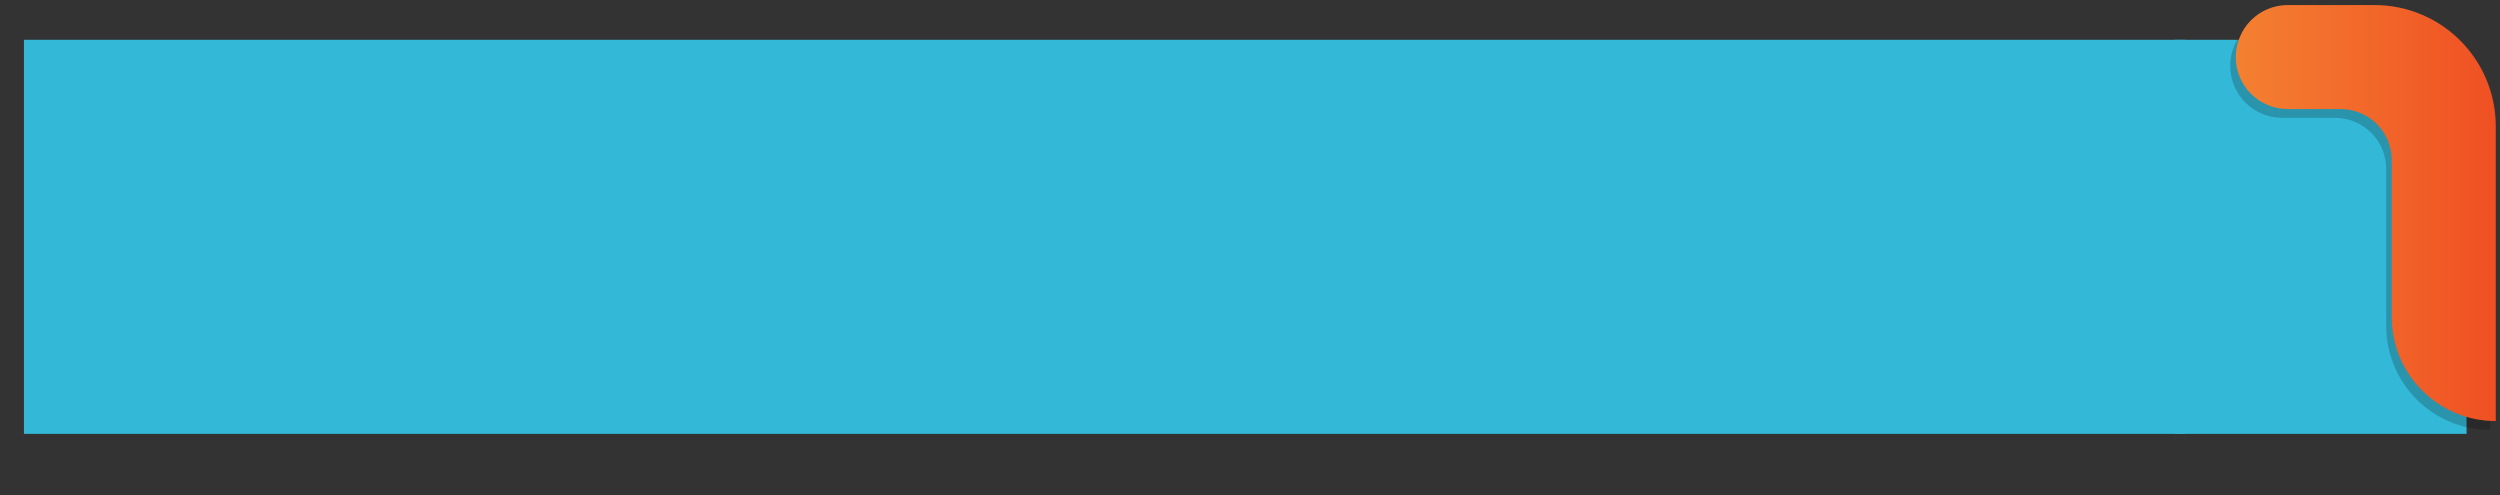 <?xml version="1.0" encoding="utf-8"?>
<!-- Generator: Adobe Illustrator 16.0.0, SVG Export Plug-In . SVG Version: 6.00 Build 0)  -->
<!DOCTYPE svg PUBLIC "-//W3C//DTD SVG 1.1//EN" "http://www.w3.org/Graphics/SVG/1.1/DTD/svg11.dtd">
<svg version="1.1" id="Layer_1" xmlns="http://www.w3.org/2000/svg" xmlns:xlink="http://www.w3.org/1999/xlink" x="0px" y="0px"
	 width="5452.191px" height="1080px" viewBox="982.809 0 5452.191 1080" enable-background="new 982.809 0 5452.191 1080"
	 xml:space="preserve">
<rect x="982.809" y="0" width="5452.191" height="1080" fill="#333333" stroke="none"/>
<rect x="1220.747" y="2960.176" fill="#33B9D7" width="6082.341" height="1672.239"/>
<g>
	<g>
		<g>
			<g>
				<path opacity="0.4" fill="#FFFFFF" enable-background="new    " d="M3895.787-1310.696v552.493
					c-107.677,0-194.991-87.345-194.991-195.034v-294.076c0-52.954-42.877-95.863-95.831-95.863h-99.104
					c-53.875,0-97.495-43.646-97.495-97.533c0-53.813,43.62-97.477,97.495-97.477h162.462
					C3794.005-1538.186,3895.787-1436.335,3895.787-1310.696"/>
				<g opacity="0.4" enable-background="new    ">
					<g>
						<path id="SVGID_1_" opacity="0.4" fill="#FFFFFF" enable-background="new    " d="M3895.787-1538.186L3895.787-1538.186
							c0,107.646,87.277,194.96,194.96,194.96c53.863,0,97.473-43.651,97.473-97.539c0-53.869-43.608-97.421-97.473-97.421H3895.787
							L3895.787-1538.186z"/>
					</g>
					<g>
						<defs>
							<path id="SVGID_2_" d="M3895.787-1538.186L3895.787-1538.186c0,107.646,87.277,194.96,194.96,194.96
								c53.863,0,97.473-43.651,97.473-97.539c0-53.869-43.608-97.421-97.473-97.421H3895.787L3895.787-1538.186z"/>
						</defs>
						<clipPath id="SVGID_3_">
							<use xlink:href="#SVGID_2_"  overflow="visible"/>
						</clipPath>
						<polygon clip-path="url(#SVGID_3_)" fill="#FFFFFF" points="3798.632,-1448.608 4030.099,-1197.496 4285.423,-1432.742 
							4053.889,-1683.9 						"/>
					</g>
				</g>
			</g>
			
				<linearGradient id="SVGID_5_" gradientUnits="userSpaceOnUse" x1="3629.742" y1="2003.057" x2="4117.164" y2="2003.057" gradientTransform="matrix(1 0 0 -1 -210.96 838.34)">
				<stop  offset="0" style="stop-color:#F48031"/>
				<stop  offset="1" style="stop-color:#EF5023"/>
			</linearGradient>
			<path fill="url(#SVGID_5_)" d="M3906.204-1327.218v552.494c-107.678,0-194.991-87.352-194.991-195.035v-294.076
				c0-52.96-42.878-95.863-95.832-95.863h-99.11c-53.875,0-97.488-43.645-97.488-97.539c0-53.808,43.613-97.471,97.488-97.471
				h162.463C3804.422-1554.707,3906.204-1452.863,3906.204-1327.218"/>
			<g>
				<g>
					<defs>
						<path id="SVGID_6_" d="M3906.253-1554.658L3906.253-1554.658c0,107.646,87.277,194.96,194.967,194.96
							c53.855,0,97.465-43.645,97.465-97.539c0-53.863-43.607-97.421-97.465-97.421H3906.253L3906.253-1554.658z"/>
					</defs>
					<clipPath id="SVGID_7_">
						<use xlink:href="#SVGID_6_"  overflow="visible"/>
					</clipPath>
					
						<linearGradient id="SVGID_8_" gradientUnits="userSpaceOnUse" x1="4019.888" y1="2295.506" x2="4507.026" y2="2295.506" gradientTransform="matrix(1 0 0 -1 -210.96 838.34)">
						<stop  offset="0" style="stop-color:#F48031"/>
						<stop  offset="1" style="stop-color:#EF5023"/>
					</linearGradient>
					
						<polygon clip-path="url(#SVGID_7_)" fill="#FFFFFF" stroke="url(#SVGID_8_)" stroke-width="0.25" stroke-miterlimit="10" points="
						3809.104,-1465.086 4040.563,-1213.961 4295.89,-1449.214 4064.36,-1700.372 					"/>
				</g>
				<g>
					
						<linearGradient id="SVGID_9_" gradientUnits="userSpaceOnUse" x1="4117.088" y1="2295.518" x2="4409.77" y2="2295.518" gradientTransform="matrix(1 0 0 -1 -210.96 838.34)">
						<stop  offset="0" style="stop-color:#F48031"/>
						<stop  offset="1" style="stop-color:#EF5023"/>
					</linearGradient>
					<path id="SVGID_4_" fill="none" stroke="url(#SVGID_9_)" stroke-width="0.25" stroke-miterlimit="10" d="M3906.253-1554.658
						L3906.253-1554.658c0,107.646,87.277,194.96,194.967,194.96c53.855,0,97.465-43.645,97.465-97.539
						c0-53.863-43.607-97.421-97.465-97.421H3906.253L3906.253-1554.658z"/>
				</g>
			</g>
		</g>
	</g>
	<g id="text_3_">
		<path fill="#FFFFFF" d="M4502.974-1072.048c0-7.268-2.857-13.763-8.246-18.854c-5.158-4.862-11.838-7.484-19.138-7.484h-200.843
			c-7.447,0-14.084,2.623-19.188,7.633c-5.098,4.985-7.818,11.523-7.818,18.705c0,7.379,2.766,13.787,7.967,18.754
			c5.012,4.855,11.592,7.286,19.039,7.286h72.143v207.863c0,7.503,3.012,14.319,8.404,19.435c5.346,5.079,12.217,7.615,19.85,7.615
			c7.535,0,14.463-2.536,19.844-7.485c5.776-5.159,8.746-11.975,8.746-19.564v-207.863h71.856c7.206,0,13.837-2.431,19.039-7.138
			C4500.115-1058.069,4502.974-1064.563,4502.974-1072.048"/>
		<path fill="#FFFFFF" d="M4686.075-905.578c5.245-5.097,8.01-11.827,8.01-19.305c0-18.754-4.096-36.408-12.363-52.255
			c-8.389-16.23-20.803-29.394-36.836-39.042c-16.025-9.742-35.121-14.536-56.824-14.536c-23.098,0-43.053,5.246-59.078,15.587
			c-16.088,10.447-28.15,24.278-35.987,41.177c-7.577,16.447-11.449,34.552-11.449,53.968c0,34.707,10.46,62.164,30.821,81.686
			c20.203,19.336,48.396,29.115,83.809,29.115c17.084,0,30.964-1.373,42.123-4.447c10.93-3.031,22.051-7.466,33.223-13.503
			c13.026-7.058,15.691-16.255,15.691-22.837c0-7.25-2.771-13.614-8.214-18.253c-5.097-4.436-11.308-6.711-17.89-6.711
			c-4.205,0-8.06,0.903-11.59,2.517c-7.35,3.501-15.138,6.254-22.855,8.017c-7.646,1.874-16.855,2.777-27.297,2.777
			c-18.705,0-33.266-4.194-43.145-12.495c-7.342-6.087-12.254-13.825-15.129-23.629h124.457
			C4673.901-897.748,4680.817-900.37,4686.075-905.578 M4540.433-945.982c1.287-5.913,3.631-11.028,6.631-15.309
			c4.873-6.903,10.793-11.845,18.092-15.049c15.03-6.688,30.729-6.688,45.896,0c7.262,3.204,13.225,8.189,18.277,15.136
			c3.1,4.305,5.356,9.396,6.772,15.222H4540.433L4540.433-945.982z"/>
		<path fill="#FFFFFF" d="M4750.584-1112.47c-7.731,0-14.549,2.709-19.894,7.955c-5.506,5.245-8.308,12.13-8.308,19.528v246.844
			c0,7.503,2.957,14.319,8.394,19.435c5.346,5.079,12.174,7.615,19.808,7.615c7.533,0,14.405-2.536,19.886-7.485
			c5.74-5.159,8.74-11.975,8.74-19.564v-246.844c0-7.72-2.912-14.561-8.437-19.85
			C4765.517-1109.848,4758.451-1112.47,4750.584-1112.47"/>
		<path fill="#FFFFFF" d="M5014.747-905.578c5.245-5.097,8.021-11.827,8.021-19.305c0-18.754-4.162-36.408-12.363-52.255
			c-8.346-16.23-20.766-29.394-36.891-39.042c-15.983-9.742-35.065-14.536-56.776-14.536c-23.104,0-43.002,5.246-59.078,15.587
			c-16.125,10.447-28.155,24.278-35.938,41.177c-7.582,16.447-11.449,34.552-11.449,53.968c0,34.707,10.404,62.164,30.681,81.686
			c20.345,19.336,48.487,29.115,83.894,29.115c17.135,0,30.965-1.373,42.137-4.447c10.874-3.031,22.046-7.466,33.167-13.503
			c13.015-7.058,15.834-16.255,15.834-22.837c0-7.25-2.912-13.614-8.354-18.253c-5.104-4.436-11.252-6.711-17.933-6.711
			c-4.106,0-8.019,0.903-11.506,2.517c-7.392,3.501-15.123,6.254-22.854,8.017c-7.59,1.874-16.844,2.777-27.34,2.777
			c-18.705,0-33.209-4.194-43.131-12.495c-7.256-6.087-12.278-13.825-15.137-23.629h124.452
			C5002.524-897.748,5009.446-900.37,5014.747-905.578 M4869.062-945.982c1.386-5.913,3.586-11.028,6.729-15.309
			c4.813-6.903,10.781-11.845,18.037-15.049c15.029-6.688,30.771-6.688,45.854,0c7.306,3.204,13.312,8.189,18.334,15.136
			c3.136,4.305,5.345,9.396,6.771,15.222H4869.062L4869.062-945.982z"/>
		<path fill="#FFFFFF" d="M5345.763-1018.228c-11.696-8.301-26.35-12.489-43.422-12.489c-30.543,0-55.024,10.342-73.111,30.915
			c-4.954-6.601-10.961-12.513-18.314-17.715c-12.408-8.728-27.438-13.2-44.566-13.2c-18.705,0-34.416,3.848-46.57,11.394
			c-4.731,2.795-9.074,6.105-13.268,9.525c-1.342-4.088-3.829-7.868-7.313-11.159c-5.388-5.202-12.303-7.911-19.893-7.911
			c-7.77,0-14.702,2.814-19.954,8.017c-5.438,5.332-8.295,12.062-8.295,19.571v163.049c0,7.589,2.856,14.319,8.449,19.521
			c5.345,4.992,12.117,7.615,19.8,7.615c7.497,0,14.406-2.536,19.807-7.485c5.771-5.245,8.729-11.975,8.729-19.651v-111.036
			c5.913-8.752,12.643-15.891,19.984-21.291c7.312-5.523,16.516-8.146,28.063-8.146c11.74,0,19.897,2.623,23.949,7.8
			c4.685,5.833,7.076,16.193,7.076,30.019v102.654c0,7.589,2.944,14.319,8.485,19.521c5.295,4.949,12.181,7.615,19.758,7.615
			c7.582,0,14.418-2.536,19.898-7.485c5.732-5.245,8.732-11.975,8.732-19.651v-111.036c5.914-8.752,12.645-15.891,19.998-21.291
			c7.244-5.523,16.416-8.146,28.045-8.146c11.797,0,19.817,2.623,24.013,7.8c4.534,5.833,7.063,16.193,7.063,30.018v102.654
			c0,7.589,2.813,14.319,8.395,19.521c5.244,4.992,12.16,7.615,19.85,7.615c7.49,0,14.375-2.536,19.799-7.485
			c5.679-5.245,8.783-11.975,8.783-19.651v-109.471c0-13.503-2.758-26.684-8.104-39.024
			C5366.039-999.474,5357.299-1010.076,5345.763-1018.228"/>
		<path fill="#FFFFFF" d="M5613.217-905.578c5.245-5.097,8.065-11.827,8.065-19.305c0-18.754-4.15-36.408-12.42-52.255
			c-8.345-16.23-20.752-29.394-36.879-39.042c-15.939-9.742-35.064-14.536-56.781-14.536c-23.099,0-42.983,5.246-59.078,15.587
			c-16.076,10.447-28.106,24.278-35.92,41.177c-7.596,16.447-11.461,34.552-11.461,53.968c0,34.707,10.403,62.164,30.791,81.686
			c20.221,19.336,48.365,29.115,83.783,29.115c17.127,0,31.014-1.373,42.135-4.447c10.881-3.031,22.082-7.466,33.254-13.503
			c12.981-7.058,15.748-16.255,15.748-22.837c0-7.25-2.914-13.614-8.357-18.253c-5.096-4.436-11.213-6.711-17.832-6.711
			c-4.206,0-8.078,0.903-11.604,2.517c-7.394,3.501-15.138,6.254-22.855,8.017c-7.59,1.874-16.838,2.777-27.297,2.777
			c-18.748,0-33.21-4.194-43.188-12.495c-7.242-6.087-12.254-13.825-15.074-23.629h124.402
			C5601.001-897.748,5607.916-900.37,5613.217-905.578 M5467.53-945.982c1.386-5.913,3.631-11.028,6.742-15.309
			c4.854-6.903,10.77-11.845,18.023-15.049c15.029-6.688,30.785-6.688,45.854,0c7.349,3.204,13.312,8.189,18.334,15.136
			c3.147,4.305,5.345,9.396,6.815,15.222H5467.53L5467.53-945.982z"/>
		<path fill="#FFFFFF" d="M5832.282-1112.47c-7.732,0-14.406,2.518-19.955,7.546c-5.721,5.202-8.729,12.105-8.729,19.936v72.011
			c-17.561-11.827-37.316-17.87-58.873-17.87c-18.32,0-35.845,4.559-52.155,13.268c-16.472,8.79-29.976,21.822-40.132,38.616
			c-10.218,16.855-15.408,36.705-15.408,58.979c0,22.324,5.189,42.191,15.408,59.022c10.157,16.793,23.66,29.87,40.132,38.709
			c16.312,8.728,33.835,13.07,52.155,13.07c22.379,0,42.699-6.34,60.785-19.008c1.473,3.55,3.772,6.859,6.815,9.612
			c5.549,5.054,12.224,7.485,19.955,7.485c7.546,0,14.418-2.536,19.707-7.615c5.479-5.202,8.449-11.932,8.449-19.435v-246.844
			c0-7.398-2.871-14.283-8.313-19.614C5846.786-1109.761,5839.871-1112.47,5832.282-1112.47 M5780.46-868.44
			c-9.501,4.534-19.664,6.816-30.531,6.816c-17.275,0-30.687-4.819-40.897-14.882c-10.17-10.107-15.167-24.296-15.167-43.479
			c0-19.181,4.997-33.302,15.167-43.366c10.212-10.021,23.622-14.882,40.897-14.882c10.781,0,21.03,2.153,30.531,6.773
			c8.536,4.002,16.323,9.353,23.141,15.786v71.43C5796.783-877.793,5788.996-872.461,5780.46-868.44"/>
		<path fill="#FFFFFF" d="M5955.292-1098.342c-5.869-5.592-13.262-8.45-21.414-8.45h-2.438c-8.164,0-15.605,2.858-21.433,8.45
			c-6.006,5.678-9.211,12.946-9.211,21.006v1.466c0,8.165,3.205,15.414,9.211,21.092c5.826,5.48,13.269,8.406,21.433,8.406h2.438
			c8.152,0,15.545-2.926,21.414-8.406c6.025-5.678,9.174-12.927,9.174-21.092v-1.466
			C5964.466-1085.396,5961.317-1092.664,5955.292-1098.342"/>
		<path fill="#FFFFFF" d="M5932.245-1028.867c-7.775,0-14.598,2.814-19.941,8.018c-5.485,5.332-8.301,12.062-8.301,19.571v163.049
			c0,7.589,2.857,14.319,8.406,19.521c5.331,4.992,12.16,7.615,19.836,7.615c7.49,0,14.375-2.536,19.855-7.485
			c5.678-5.245,8.733-11.975,8.733-19.651v-163.049c0-7.831-2.908-14.647-8.456-19.849
			C5947.146-1026.245,5940.069-1028.867,5932.245-1028.867"/>
		<path fill="#FFFFFF" d="M6112.905-978.338c8.404,0,15.319,0.835,20.664,2.493c5.771,1.701,12.922,4.621,21.235,8.623
			c4.286,2.152,8.783,3.396,13.358,3.396c6.73,0,12.879-2.814,17.89-7.936c4.918-5.01,7.497-10.917,7.497-17.352
			c0-6.296-2.195-15.371-12.979-21.865c-9.463-5.679-19.805-10.429-30.877-14.066c-11.308-3.823-24.772-5.672-39.996-5.672
			c-20.889,0-40.402,4.429-58.104,13.138c-18.043,8.987-32.599,21.971-43.33,38.616c-10.837,16.75-16.36,36.593-16.36,58.979
			c0,22.429,5.523,42.315,16.36,59.133c10.731,16.682,25.287,29.628,43.33,38.511c17.702,8.709,37.217,13.268,58.104,13.268
			c15.224,0,28.688-1.936,39.996-5.703c11.072-3.612,21.414-8.294,30.935-14.06c10.726-6.495,12.921-15.482,12.921-21.89
			c0-6.408-2.579-12.427-7.54-17.542c-4.967-5.078-11.115-7.763-17.847-7.763c-4.576,0-9.072,1.095-13.358,3.371
			c-8.252,4.064-15.465,6.928-21.235,8.666c-5.345,1.571-12.26,2.369-20.664,2.369c-20.611,0-36.168-5.246-47.476-15.934
			c-11.271-10.75-16.657-24.538-16.657-42.426c0-17.845,5.389-31.583,16.657-42.271
			C6076.737-973.136,6092.294-978.338,6112.905-978.338"/>
		<path fill="#FFFFFF" d="M6270.616-1098.342c-5.871-5.592-13.219-8.45-21.427-8.45h-2.388c-8.203,0-15.612,2.858-21.42,8.45
			c-6.063,5.678-9.168,12.946-9.168,21.006v1.466c0,8.165,3.104,15.414,9.168,21.092c5.808,5.48,13.217,8.406,21.42,8.406h2.388
			c8.208,0,15.556-2.926,21.427-8.406c6.063-5.678,9.24-12.927,9.24-21.092v-1.466
			C6279.856-1085.396,6276.679-1092.664,6270.616-1098.342"/>
		<path fill="#FFFFFF" d="M6247.563-1028.867c-7.678,0-14.555,2.814-19.942,8.018c-5.399,5.332-8.201,12.062-8.201,19.571v163.049
			c0,7.589,2.802,14.319,8.381,19.521c5.345,4.992,12.187,7.615,19.763,7.615c7.578,0,14.463-2.536,19.899-7.485
			c5.679-5.245,8.733-11.975,8.733-19.651v-163.049c0-7.831-2.864-14.647-8.451-19.849
			C6262.494-1026.245,6255.442-1028.867,6247.563-1028.867"/>
		<path fill="#FFFFFF" d="M6485.239-1019.385c-12.396-7.596-27.049-11.332-43.65-11.332c-17.709,0-33.457,3.612-46.725,10.683
			c-6.539,3.42-12.879,7.614-18.996,12.346c-1.226-5.054-3.849-9.482-7.861-13.268c-5.45-5.097-12.365-7.911-20.041-7.911
			c-7.59,0-14.555,2.814-19.855,8.06c-5.389,5.289-8.301,12.019-8.301,19.528v163.136c0,7.503,2.957,14.319,8.355,19.435
			c5.389,5.079,12.254,7.615,19.801,7.615c7.583,0,14.404-2.536,19.893-7.485c5.771-5.159,8.783-11.975,8.783-19.564v-110.374
			c7.967-8.988,16.459-16.317,25.23-21.804c9.173-5.672,19.236-8.338,30.834-8.338c24.006,0,34.311,10.769,34.311,36.21v104.306
			c0,7.503,2.914,14.319,8.406,19.435c5.346,4.992,12.161,7.615,19.794,7.615c7.503,0,14.412-2.536,19.843-7.485
			c5.734-5.159,8.74-11.975,8.74-19.564v-108.073c0-15.136-3.247-29.395-9.688-42.142
			C6507.384-1001.367,6497.796-1011.838,6485.239-1019.385"/>
		<path fill="#FFFFFF" d="M6740.198-987.22c-6.921-12.99-17.752-23.628-32.207-31.564c-14.227-7.936-31.688-11.932-51.865-11.932
			c-24.822,0-49.539,4.794-73.496,14.338c-10.881,4.411-16.887,12.903-16.887,23.913c0,6.73,2.715,12.835,7.683,17.499
			c4.774,4.454,10.788,6.946,17.375,6.946c2.196,0,4.583-0.34,7.583-1.052l0.619-0.278c9.303-2.882,17.895-5.122,25.385-6.495
			c7.207-1.293,15.748-2.066,25.244-2.066c16.082,0,27.674,2.864,34.502,8.562c5.189,4.472,8.201,11.609,9.204,21.501h-38.405
			c-32.362,0-57.654,6.234-75.018,18.575c-18.421,13.101-27.816,30.859-27.816,52.985c0,13.503,3.582,25.565,10.646,35.888
			c6.91,10.317,16.403,18.235,28.146,23.585c11.362,5.122,23.758,7.633,37.025,7.633c25.813,0,48.486-6.383,67.479-19.243
			c1.44,3.594,3.631,6.878,6.674,9.717c5.301,5.079,12.18,7.615,19.763,7.615c7.577,0,14.499-2.536,19.897-7.485
			c5.723-5.245,8.729-11.975,8.729-19.564v-107.665C6750.454-960.641,6747.071-974.515,6740.198-987.22 M6671.446-866.789
			c-9.654,4.688-19.676,7.076-29.875,7.076c-15.892,0-23.152-3.204-26.355-5.932c-4.33-3.699-6.285-8.239-6.285-14.388
			c0-4.367,1.15-9.309,9.588-13.521c8.729-4.28,22.564-6.365,41.232-6.365h33.834v17.734
			C6687.517-876.29,6680.026-871.088,6671.446-866.789"/>
		<path fill="#FFFFFF" d="M4274.747-1502.329h72.143v207.863c0,7.589,3.012,14.319,8.404,19.502
			c5.346,5.01,12.217,7.633,19.85,7.633c7.59,0,14.463-2.518,19.844-7.571c5.776-5.134,8.789-11.932,8.789-19.564v-207.863h71.813
			c7.206,0,13.837-2.425,19.039-7.138c5.485-4.923,8.345-11.418,8.345-18.853c0-7.312-2.857-13.806-8.246-18.903
			c-5.158-4.949-11.838-7.484-19.138-7.484h-200.843c-7.447,0-14.084,2.623-19.188,7.614c-5.098,5.115-7.818,11.567-7.818,18.773
			c0,7.33,2.766,13.738,7.967,18.705C4260.72-1504.865,4267.3-1502.329,4274.747-1502.329"/>
		<path fill="#FFFFFF" d="M4644.886-1472.502c-16.082-9.631-35.164-14.555-56.824-14.555c-23.055,0-42.996,5.245-59.078,15.692
			c-16.133,10.367-28.15,24.297-35.987,41.09c-7.533,16.515-11.449,34.639-11.449,54.08c0,34.639,10.41,62.078,30.821,81.642
			c20.246,19.354,48.445,29.159,83.809,29.159c17.084,0,30.908-1.485,42.18-4.454c10.873-3.05,21.994-7.565,33.209-13.503
			c12.922-7.095,15.705-16.317,15.705-22.899c0-7.243-2.826-13.546-8.271-18.278c-5.097-4.342-11.251-6.643-17.89-6.643
			c-4.205,0-8.115,0.816-11.641,2.431c-7.299,3.55-15.031,6.26-22.807,8.066c-7.646,1.93-16.854,2.814-27.297,2.814
			c-18.705,0-33.209-4.194-43.144-12.495c-7.299-6.105-12.297-13.825-15.13-23.629h124.458c8.351,0,15.267-2.623,20.565-7.824
			c5.246-5.208,8.022-11.808,8.022-19.311c0-18.792-4.206-36.402-12.42-52.379
			C4673.376-1449.708,4660.97-1462.803,4644.886-1472.502 M4636.158-1402.297h-95.728c1.33-5.827,3.631-10.924,6.631-15.223
			c4.924-6.928,10.838-11.827,18.043-15.099c15.125-6.73,30.836-6.73,45.946,0c7.263,3.272,13.226,8.171,18.278,15.186
			C4632.429-1413.134,4634.729-1408.081,4636.158-1402.297"/>
		<path fill="#FFFFFF" d="M4833.653-1433.497c7.881,0,14.562-2.388,19.998-6.99c5.58-4.985,8.635-11.591,8.635-19.416
			c0-7.503-2.809-14.171-8.064-19.373c-5.246-5.115-12.02-7.719-19.707-7.719h-2.055c-19.607,0-37.83,7.243-54.346,21.649
			c-1.336-4.447-3.915-8.536-7.484-11.932c-5.449-5.202-12.457-7.911-20.047-7.911c-7.688,0-14.549,2.814-19.947,8.066
			c-5.383,5.289-8.252,12.018-8.252,19.608v163.049c0,7.589,2.914,14.319,8.449,19.502c5.345,5.01,12.211,7.633,19.75,7.633
			c7.59,0,14.405-2.623,19.844-7.46c5.783-5.202,8.838-12.043,8.838-19.676v-112.372c6.014-7.868,13.313-14.208,21.849-18.897
			c9.16-5.097,19.416-7.763,30.543-7.763h1.997V-1433.497z"/>
		<path fill="#FFFFFF" d="M5061.894-1294.465v-107.597c0-14.795-3.445-28.769-10.263-41.48
			c-6.909-12.94-17.802-23.628-32.208-31.583c-14.221-7.936-31.682-11.932-51.871-11.932c-24.859,0-49.521,4.924-73.434,14.363
			c-10.888,4.404-16.855,12.792-16.855,23.907c0,6.816,2.579,12.841,7.602,17.505c4.764,4.559,10.824,7.033,17.362,7.033
			c2.146,0,4.677-0.433,7.534-1.101l0.768-0.235c9.209-2.882,17.801-5.115,25.242-6.495c7.256-1.417,15.806-2.146,25.379-2.146
			c15.946,0,27.588,2.944,34.416,8.641c5.152,4.342,8.203,11.548,9.26,21.414h-38.511c-32.3,0-57.5,6.303-74.955,18.668
			c-18.435,13.008-27.829,30.878-27.829,53.003c0,13.392,3.525,25.435,10.646,35.888c6.858,10.212,16.459,18.186,28.144,23.523
			c11.313,5.115,23.771,7.695,37.039,7.695c25.806,0,48.47-6.495,67.563-19.287c1.385,3.631,3.619,6.816,6.631,9.717
			c5.301,5.01,12.117,7.633,19.806,7.633c7.491,0,14.362-2.518,19.794-7.46C5058.88-1280.035,5061.894-1286.833,5061.894-1294.465
			 M4982.867-1323.104c-9.601,4.775-19.565,7.182-29.876,7.182c-15.891,0-23.134-3.272-26.326-6.043
			c-4.348-3.594-6.26-8.146-6.26-14.301c0-4.385,1.053-9.414,9.539-13.503c8.74-4.299,22.62-6.538,41.227-6.538h33.934v17.895
			C4998.956-1332.5,4991.458-1327.298,4982.867-1323.104"/>
		<path fill="#FFFFFF" d="M5955.292-1098.342c-5.869-5.592-13.262-8.45-21.414-8.45h-2.438c-8.164,0-15.605,2.858-21.433,8.45
			c-6.006,5.678-9.211,12.946-9.211,21.006v1.466c0,8.165,3.205,15.414,9.211,21.092c5.826,5.48,13.269,8.406,21.433,8.406h2.438
			c8.152,0,15.545-2.926,21.414-8.406c6.025-5.678,9.174-12.927,9.174-21.092v-1.466
			C5964.466-1085.396,5961.317-1092.664,5955.292-1098.342"/>
		<path fill="#FFFFFF" d="M6270.616-1098.342c-5.871-5.592-13.219-8.45-21.427-8.45h-2.388c-8.203,0-15.612,2.858-21.42,8.45
			c-6.063,5.678-9.168,12.946-9.168,21.006v1.466c0,8.165,3.104,15.414,9.168,21.092c5.808,5.48,13.217,8.406,21.42,8.406h2.388
			c8.208,0,15.556-2.926,21.427-8.406c6.063-5.678,9.24-12.927,9.24-21.092v-1.466
			C6279.856-1085.396,6276.679-1092.664,6270.616-1098.342"/>
	</g>
</g>
<g>
	<g>
		<defs>
			<rect id="SVGID_10_" x="-3481.392" y="-1756.576" width="6435" height="1080"/>
		</defs>
		<clipPath id="SVGID_11_">
			<use xlink:href="#SVGID_10_"  overflow="visible"/>
		</clipPath>
		<g clip-path="url(#SVGID_11_)">
			
				<linearGradient id="SVGID_12_" gradientUnits="userSpaceOnUse" x1="2076.44" y1="1887.459" x2="3129.837" y2="1887.459" gradientTransform="matrix(1 0.017 0.018 -1.052 -216.693 739.713)">
				<stop  offset="0" style="stop-color:#F48031"/>
				<stop  offset="1" style="stop-color:#EF5023"/>
			</linearGradient>
			<path opacity="0.3" fill="url(#SVGID_12_)" enable-background="new    " d="M2457.36-1790.013l-554.253-9.105l-20.18,1175.306
				l951.604,15.634c0,0,237.458-370.561,6.218-587.716c-231.24-217.156-110.404-519.965-32.289-553.516
				c78.117-33.549,12.607-34.627,12.607-34.627"/>
			<path fill="#33B9D7" d="M2772.914-676.576h-6254.306v-1080h6254.306c0,0-220.813,272,0,540
				C2993.724-948.576,2862.873-788.576,2772.914-676.576z"/>
		</g>
	</g>
</g>
<g>
	<g>
		<defs>
			<rect id="SVGID_13_" x="1035.017" y="11" width="5399.983" height="906.289"/>
		</defs>
		<clipPath id="SVGID_14_">
			<use xlink:href="#SVGID_13_"  overflow="visible"/>
		</clipPath>
	</g>
	<g>
		<defs>
			<rect id="SVGID_15_" x="1035.017" y="86.855" width="5399.983" height="906.289"/>
		</defs>
		<clipPath id="SVGID_16_">
			<use xlink:href="#SVGID_15_"  overflow="visible"/>
		</clipPath>
		<polyline clip-path="url(#SVGID_16_)" fill="#33B9D7" points="6155.249,75.855 5726.003,75.855 5726.003,946.257 
			6362.054,946.257 6362.054,346.133 		"/>
		<rect x="958.097" y="75.855" clip-path="url(#SVGID_16_)" fill="#33B9D7" width="4790.34" height="870.403"/>
	</g>
	<g>
		<defs>
			<rect id="SVGID_17_" x="1035.017" y="11" width="5399.983" height="986.243"/>
		</defs>
		<clipPath id="SVGID_18_">
			<use xlink:href="#SVGID_17_"  overflow="visible"/>
		</clipPath>
		<g clip-path="url(#SVGID_18_)">
			<g>
				<g>
					<path opacity="0.2" enable-background="new    " d="M6413.651,294.839v642.68c-125.252,0-226.82-101.605-226.82-226.875
						V368.567c0-61.598-49.876-111.508-111.474-111.508h-115.281c-62.668,0-113.409-50.77-113.409-113.454
						c0-62.6,50.743-113.389,113.409-113.389h188.98C6295.256,30.218,6413.651,148.692,6413.651,294.839"/>
				</g>
				
					<linearGradient id="SVGID_19_" gradientUnits="userSpaceOnUse" x1="6069.74" y1="373.69" x2="6636.73" y2="373.69" gradientTransform="matrix(1 0 0 -1 -210.96 838.34)">
					<stop  offset="0" style="stop-color:#F48031"/>
					<stop  offset="1" style="stop-color:#EF5023"/>
				</linearGradient>
				<path fill="url(#SVGID_19_)" d="M6425.77,275.621v642.68c-125.255,0-226.821-101.609-226.821-226.873V349.349
					c0-61.604-49.877-111.507-111.474-111.507h-115.291c-62.668,0-113.403-50.769-113.403-113.462
					c0-62.591,50.734-113.381,113.403-113.381h188.981C6307.372,10.998,6425.77,129.468,6425.77,275.621"/>
			</g>
		</g>
	</g>
</g>
<g id="text_1_">
	<path fill="#FFFFFF" d="M5643.201,2688.484c0-1.562-0.612-2.957-1.771-4.05c-1.107-1.047-2.543-1.608-4.109-1.608h-43.143
		c-1.601,0-3.025,0.563-4.121,1.641c-1.097,1.07-1.681,2.476-1.681,4.019c0,1.586,0.595,2.961,1.712,4.028
		c1.076,1.043,2.488,1.564,4.089,1.564h15.496v44.65c0,1.61,0.646,3.073,1.806,4.174c1.148,1.09,2.625,1.635,4.265,1.635
		c1.618,0,3.106-0.545,4.263-1.607c1.24-1.106,1.879-2.571,1.879-4.2v-44.65h15.437c1.547,0,2.972-0.521,4.089-1.532
		C5642.588,2691.486,5643.201,2690.092,5643.201,2688.484"/>
	<path fill="#FFFFFF" d="M5682.53,2724.242c1.127-1.094,1.722-2.541,1.722-4.146c0-4.029-0.879-7.82-2.655-11.225
		c-1.801-3.486-4.469-6.314-7.912-8.387c-3.441-2.093-7.543-3.123-12.205-3.123c-4.963,0-9.248,1.127-12.69,3.35
		c-3.456,2.244-6.046,5.213-7.729,8.844c-1.627,3.533-2.459,7.422-2.459,11.594c0,7.455,2.246,13.354,6.621,17.548
		c4.338,4.151,10.395,6.252,18,6.252c3.672,0,6.651-0.293,9.049-0.955c2.349-0.65,4.737-1.604,7.138-2.898
		c2.798-1.518,3.371-3.493,3.371-4.905c0-1.56-0.597-2.925-1.767-3.923c-1.094-0.952-2.429-1.44-3.842-1.44
		c-0.902,0-1.73,0.193-2.49,0.541c-1.578,0.752-3.25,1.344-4.91,1.723c-1.641,0.402-3.619,0.596-5.861,0.596
		c-4.018,0-7.146-0.899-9.268-2.684c-1.578-1.307-2.633-2.969-3.25-5.076h26.733
		C5679.918,2725.924,5681.401,2725.361,5682.53,2724.242 M5651.247,2715.564c0.275-1.271,0.779-2.369,1.425-3.289
		c1.048-1.482,2.317-2.545,3.888-3.232c3.229-1.436,6.601-1.436,9.857,0c1.561,0.688,2.841,1.758,3.925,3.252
		c0.667,0.924,1.151,2.018,1.456,3.27H5651.247L5651.247,2715.564z"/>
	<path fill="#FFFFFF" d="M5696.39,2679.801c-1.662,0-3.125,0.582-4.272,1.709c-1.183,1.127-1.784,2.607-1.784,4.195v53.023
		c0,1.61,0.635,3.073,1.802,4.174c1.147,1.09,2.616,1.635,4.255,1.635c1.619,0,3.096-0.545,4.271-1.607
		c1.232-1.106,1.877-2.571,1.877-4.2v-53.023c0-1.657-0.625-3.129-1.813-4.264
		C5699.597,2680.365,5698.079,2679.801,5696.39,2679.801"/>
	<path fill="#FFFFFF" d="M5753.132,2724.242c1.126-1.094,1.723-2.541,1.723-4.146c0-4.029-0.894-7.82-2.654-11.225
		c-1.792-3.486-4.461-6.314-7.924-8.387c-3.434-2.093-7.533-3.123-12.195-3.123c-4.963,0-9.237,1.127-12.69,3.35
		c-3.463,2.244-6.048,5.213-7.72,8.844c-1.629,3.533-2.459,7.422-2.459,11.594c0,7.455,2.234,13.354,6.59,17.548
		c4.369,4.151,10.416,6.252,18.021,6.252c3.683,0,6.651-0.293,9.051-0.955c2.336-0.65,4.735-1.604,7.125-2.898
		c2.795-1.518,3.401-3.493,3.401-4.905c0-1.56-0.625-2.925-1.795-3.923c-1.098-0.952-2.418-1.44-3.854-1.44
		c-0.882,0-1.723,0.193-2.473,0.541c-1.586,0.752-3.246,1.344-4.908,1.723c-1.631,0.402-3.617,0.596-5.873,0.596
		c-4.017,0-7.133-0.899-9.264-2.684c-1.561-1.307-2.639-2.969-3.252-5.076h26.732
		C5750.506,2725.924,5751.992,2725.361,5753.132,2724.242 M5721.838,2715.564c0.297-1.271,0.771-2.369,1.444-3.289
		c1.035-1.482,2.316-2.545,3.875-3.232c3.229-1.436,6.609-1.436,9.851,0c1.567,0.688,2.856,1.758,3.938,3.252
		c0.674,0.924,1.146,2.018,1.453,3.27H5721.838L5721.838,2715.564z"/>
	<path fill="#FFFFFF" d="M5824.233,2700.045c-2.512-1.783-5.66-2.684-9.328-2.684c-6.561,0-11.817,2.223-15.703,6.641
		c-1.063-1.416-2.354-2.688-3.936-3.805c-2.665-1.875-5.895-2.836-9.57-2.836c-4.02,0-7.395,0.826-10.006,2.449
		c-1.016,0.6-1.947,1.311-2.849,2.045c-0.288-0.877-0.823-1.689-1.571-2.396c-1.156-1.117-2.643-1.699-4.272-1.699
		c-1.669,0-3.157,0.604-4.285,1.723c-1.168,1.146-1.78,2.591-1.78,4.203v35.023c0,1.631,0.612,3.076,1.813,4.193
		c1.147,1.071,2.603,1.635,4.252,1.635c1.61,0,3.095-0.545,4.254-1.607c1.241-1.127,1.876-2.572,1.876-4.221v-23.852
		c1.271-1.879,2.716-3.412,4.292-4.572c1.569-1.188,3.547-1.75,6.028-1.75c2.521,0,4.273,0.563,5.145,1.676
		c1.007,1.252,1.521,3.477,1.521,6.447v22.051c0,1.631,0.633,3.076,1.822,4.193c1.137,1.063,2.615,1.635,4.244,1.635
		s3.098-0.545,4.273-1.607c1.23-1.127,1.876-2.571,1.876-4.221v-23.852c1.271-1.879,2.717-3.412,4.296-4.572
		c1.557-1.188,3.525-1.75,6.023-1.75c2.533,0,4.256,0.563,5.156,1.676c0.976,1.252,1.52,3.478,1.52,6.447v22.051
		c0,1.631,0.604,3.076,1.803,4.193c1.127,1.072,2.612,1.635,4.265,1.635c1.608,0,3.088-0.545,4.253-1.606
		c1.221-1.127,1.887-2.572,1.887-4.222v-23.514c0-2.899-0.592-5.731-1.74-8.383
		C5828.59,2704.074,5826.713,2701.795,5824.233,2700.045"/>
	<path fill="#FFFFFF" d="M5881.685,2724.242c1.127-1.094,1.731-2.541,1.731-4.146c0-4.029-0.892-7.82-2.668-11.225
		c-1.791-3.486-4.457-6.314-7.921-8.387c-3.424-2.093-7.532-3.123-12.197-3.123c-4.961,0-9.231,1.127-12.689,3.35
		c-3.452,2.244-6.037,5.213-7.714,8.844c-1.633,3.533-2.462,7.422-2.462,11.594c0,7.455,2.234,13.354,6.613,17.548
		c4.344,4.151,10.389,6.252,17.996,6.252c3.679,0,6.662-0.293,9.051-0.955c2.336-0.65,4.742-1.604,7.143-2.898
		c2.789-1.518,3.384-3.493,3.384-4.905c0-1.56-0.626-2.925-1.796-3.923c-1.094-0.952-2.408-1.44-3.83-1.44
		c-0.902,0-1.734,0.193-2.492,0.541c-1.588,0.752-3.252,1.344-4.908,1.723c-1.631,0.402-3.618,0.596-5.865,0.596
		c-4.027,0-7.134-0.899-9.275-2.684c-1.557-1.307-2.633-2.969-3.237-5.076h26.722
		C5879.062,2725.924,5880.546,2725.361,5881.685,2724.242 M5850.392,2715.564c0.297-1.271,0.779-2.369,1.447-3.289
		c1.043-1.482,2.313-2.545,3.871-3.232c3.229-1.436,6.612-1.436,9.851,0c1.579,0.688,2.858,1.758,3.938,3.252
		c0.676,0.924,1.147,2.018,1.463,3.27H5850.392L5850.392,2715.564z"/>
	<path fill="#FFFFFF" d="M5928.74,2679.801c-1.661,0-3.095,0.541-4.287,1.621c-1.228,1.119-1.875,2.603-1.875,4.283v15.469
		c-3.771-2.541-8.017-3.84-12.646-3.84c-3.937,0-7.699,0.98-11.205,2.852c-3.537,1.888-6.438,4.688-8.619,8.293
		c-2.194,3.621-3.311,7.886-3.311,12.67c0,4.795,1.115,9.063,3.311,12.679c2.183,3.604,5.082,6.416,8.619,8.313
		c3.506,1.875,7.27,2.807,11.205,2.807c4.808,0,9.17-1.36,13.057-4.082c0.316,0.763,0.813,1.474,1.464,2.064
		c1.192,1.086,2.626,1.607,4.287,1.607c1.621,0,3.097-0.545,4.231-1.636c1.179-1.116,1.815-2.563,1.815-4.174v-53.022
		c0-1.588-0.617-3.068-1.786-4.213C5931.854,2680.383,5930.37,2679.801,5928.74,2679.801 M5917.608,2732.221
		c-2.041,0.973-4.225,1.463-6.559,1.463c-3.711,0-6.592-1.035-8.786-3.195c-2.185-2.172-3.258-5.221-3.258-9.34
		c0-4.121,1.074-7.154,3.258-9.315c2.194-2.152,5.075-3.195,8.786-3.195c2.314,0,4.518,0.461,6.559,1.455
		c1.832,0.856,3.506,2.008,4.97,3.392v15.344C5921.115,2730.211,5919.44,2731.355,5917.608,2732.221"/>
	<path fill="#FFFFFF" d="M5955.163,2682.836c-1.262-1.201-2.85-1.814-4.6-1.814h-0.524c-1.753,0-3.353,0.613-4.604,1.814
		c-1.291,1.221-1.979,2.781-1.979,4.514v0.313c0,1.754,0.688,3.311,1.979,4.53c1.252,1.179,2.852,1.808,4.604,1.808h0.524
		c1.75,0,3.338-0.629,4.6-1.808c1.294-1.221,1.971-2.776,1.971-4.53v-0.313C5957.133,2685.617,5956.457,2684.057,5955.163,2682.836"
		/>
	<path fill="#FFFFFF" d="M5950.212,2697.76c-1.67,0-3.135,0.604-4.282,1.723c-1.181,1.146-1.785,2.591-1.785,4.203v35.023
		c0,1.631,0.615,3.076,1.808,4.193c1.146,1.071,2.611,1.635,4.261,1.635c1.61,0,3.088-0.545,4.265-1.607
		c1.222-1.127,1.877-2.572,1.877-4.221v-35.023c0-1.682-0.625-3.146-1.815-4.264
		C5953.413,2698.322,5951.894,2697.76,5950.212,2697.76"/>
	<path fill="#FFFFFF" d="M5989.019,2708.613c1.807,0,3.291,0.18,4.438,0.535c1.24,0.364,2.774,0.991,4.562,1.854
		c0.922,0.461,1.887,0.729,2.871,0.729c1.445,0,2.767-0.604,3.842-1.705c1.057-1.075,1.609-2.344,1.609-3.727
		c0-1.354-0.471-3.301-2.788-4.697c-2.03-1.219-4.253-2.24-6.632-3.021c-2.43-0.82-5.32-1.22-8.591-1.22
		c-4.487,0-8.681,0.953-12.481,2.824c-3.875,1.93-7.002,4.719-9.308,8.293c-2.327,3.601-3.515,7.861-3.515,12.67
		c0,4.816,1.188,9.088,3.515,12.701c2.306,3.582,5.433,6.365,9.308,8.271c3.803,1.871,7.994,2.852,12.481,2.852
		c3.271,0,6.162-0.416,8.591-1.227c2.379-0.775,4.602-1.781,6.646-3.021c2.304-1.396,2.773-3.324,2.773-4.701
		s-0.555-2.67-1.618-3.77c-1.067-1.091-2.388-1.666-3.834-1.666c-0.983,0-1.949,0.233-2.87,0.723
		c-1.771,0.873-3.32,1.488-4.563,1.863c-1.146,0.336-2.633,0.508-4.438,0.508c-4.428,0-7.77-1.127-10.198-3.422
		c-2.42-2.312-3.578-5.271-3.578-9.113c0-3.834,1.158-6.785,3.578-9.08C5981.25,2709.73,5984.591,2708.613,5989.019,2708.613"/>
	<path fill="#FFFFFF" d="M6022.896,2682.836c-1.263-1.201-2.84-1.814-4.604-1.814h-0.514c-1.761,0-3.353,0.613-4.6,1.814
		c-1.303,1.221-1.971,2.781-1.971,4.514v0.313c0,1.754,0.668,3.311,1.971,4.53c1.247,1.179,2.839,1.808,4.6,1.808h0.514
		c1.764,0,3.341-0.629,4.604-1.808c1.303-1.221,1.983-2.776,1.983-4.53v-0.313
		C6024.879,2685.617,6024.196,2684.057,6022.896,2682.836"/>
	<path fill="#FFFFFF" d="M6017.942,2697.76c-1.648,0-3.127,0.604-4.283,1.723c-1.16,1.146-1.763,2.591-1.763,4.203v35.023
		c0,1.631,0.603,3.076,1.801,4.193c1.147,1.071,2.617,1.635,4.245,1.635c1.627,0,3.105-0.545,4.273-1.607
		c1.22-1.127,1.877-2.572,1.877-4.221v-35.023c0-1.682-0.615-3.146-1.814-4.264
		C6021.149,2698.322,6019.636,2697.76,6017.942,2697.76"/>
	<path fill="#FFFFFF" d="M6068.997,2699.797c-2.663-1.631-5.811-2.436-9.378-2.436c-3.804,0-7.187,0.777-10.035,2.295
		c-1.405,0.736-2.767,1.637-4.08,2.652c-0.263-1.086-0.827-2.037-1.688-2.851c-1.172-1.096-2.655-1.699-4.306-1.699
		c-1.631,0-3.127,0.604-4.265,1.73c-1.158,1.137-1.783,2.582-1.783,4.194v35.043c0,1.611,0.635,3.074,1.795,4.175
		c1.156,1.09,2.633,1.635,4.252,1.635c1.629,0,3.096-0.545,4.273-1.606c1.238-1.107,1.887-2.572,1.887-4.201v-23.709
		c1.711-1.932,3.535-3.506,5.42-4.685c1.97-1.219,4.133-1.793,6.623-1.793c5.156,0,7.371,2.314,7.371,7.779v22.406
		c0,1.61,0.625,3.073,1.805,4.174c1.148,1.072,2.611,1.635,4.252,1.635c1.611,0,3.098-0.545,4.264-1.606
		c1.231-1.107,1.877-2.572,1.877-4.201v-23.215c0-3.252-0.697-6.314-2.08-9.053
		C6073.753,2703.666,6071.692,2701.418,6068.997,2699.797"/>
	<path fill="#FFFFFF" d="M6123.763,2706.705c-1.486-2.791-3.813-5.074-6.918-6.779c-3.057-1.705-6.808-2.563-11.141-2.563
		c-5.332,0-10.643,1.03-15.788,3.08c-2.336,0.946-3.627,2.771-3.627,5.137c0,1.447,0.583,2.758,1.649,3.76
		c1.025,0.955,2.317,1.492,3.732,1.492c0.471,0,0.984-0.074,1.628-0.228l0.133-0.061c1.999-0.617,3.845-1.1,5.453-1.395
		c1.548-0.277,3.383-0.443,5.423-0.443c3.455,0,5.945,0.615,7.411,1.838c1.114,0.961,1.761,2.494,1.978,4.619h-8.25
		c-6.951,0-12.385,1.34-16.113,3.989c-3.957,2.814-5.975,6.627-5.975,11.382c0,2.899,0.769,5.491,2.285,7.709
		c1.484,2.217,3.524,3.918,6.047,5.065c2.44,1.101,5.103,1.639,7.953,1.639c5.543,0,10.416-1.371,14.494-4.133
		c0.31,0.772,0.779,1.479,1.435,2.088c1.138,1.09,2.615,1.635,4.244,1.635c1.628,0,3.114-0.545,4.274-1.606
		c1.229-1.127,1.873-2.572,1.873-4.201v-23.127C6125.965,2712.414,6125.239,2709.434,6123.763,2706.705 M6108.994,2732.574
		c-2.074,1.008-4.226,1.52-6.417,1.52c-3.413,0-4.975-0.688-5.661-1.272c-0.931-0.795-1.351-1.771-1.351-3.091
		c0-0.938,0.246-2,2.06-2.903c1.875-0.92,4.849-1.367,8.856-1.367h7.269v3.81C6112.444,2730.533,6110.837,2731.65,6108.994,2732.574
		"/>
	<path fill="#FFFFFF" d="M5594.179,2596.059h15.496v44.65c0,1.631,0.646,3.074,1.806,4.189c1.147,1.073,2.624,1.639,4.265,1.639
		c1.631,0,3.105-0.541,4.262-1.625c1.241-1.104,1.889-2.564,1.889-4.203v-44.65h15.428c1.547,0,2.971-0.52,4.089-1.532
		c1.179-1.058,1.792-2.453,1.792-4.05c0-1.569-0.613-2.967-1.771-4.061c-1.106-1.064-2.541-1.607-4.108-1.607h-43.144
		c-1.6,0-3.024,0.563-4.121,1.636c-1.096,1.1-1.68,2.483-1.68,4.032c0,1.574,0.594,2.951,1.712,4.019
		C5591.165,2595.514,5592.578,2596.059,5594.179,2596.059"/>
	<path fill="#FFFFFF" d="M5673.685,2602.465c-3.453-2.068-7.554-3.125-12.205-3.125c-4.953,0-9.236,1.127-12.69,3.369
		c-3.464,2.229-6.046,5.221-7.729,8.828c-1.619,3.547-2.459,7.438-2.459,11.615c0,7.44,2.234,13.336,6.621,17.537
		c4.349,4.157,10.404,6.264,18,6.264c3.672,0,6.641-0.318,9.062-0.957c2.336-0.654,4.726-1.625,7.134-2.9
		c2.775-1.522,3.374-3.506,3.374-4.918c0-1.557-0.606-2.91-1.776-3.928c-1.095-0.932-2.416-1.426-3.842-1.426
		c-0.903,0-1.744,0.176-2.502,0.521c-1.566,0.765-3.229,1.347-4.898,1.732c-1.641,0.414-3.62,0.604-5.861,0.604
		c-4.019,0-7.135-0.899-9.269-2.684c-1.567-1.313-2.642-2.971-3.249-5.076h26.732c1.795,0,3.278-0.563,4.418-1.68
		c1.127-1.119,1.724-2.537,1.724-4.148c0-4.037-0.903-7.82-2.668-11.252C5679.806,2607.361,5677.14,2604.549,5673.685,2602.465
		 M5671.81,2617.547h-20.563c0.286-1.252,0.779-2.348,1.425-3.271c1.058-1.488,2.327-2.539,3.876-3.242
		c3.248-1.445,6.623-1.445,9.869,0c1.561,0.703,2.841,1.754,3.925,3.262C5671.009,2615.219,5671.503,2616.305,5671.81,2617.547"/>
	<path fill="#FFFFFF" d="M5714.231,2610.844c1.693,0,3.129-0.512,4.297-1.5c1.197-1.072,1.854-2.49,1.854-4.172
		c0-1.611-0.604-3.045-1.732-4.16c-1.127-1.1-2.582-1.658-4.231-1.658h-0.44c-4.213,0-8.127,1.556-11.676,4.648
		c-0.285-0.953-0.84-1.832-1.605-2.563c-1.171-1.117-2.677-1.699-4.307-1.699c-1.651,0-3.125,0.604-4.285,1.731
		c-1.156,1.138-1.771,2.582-1.771,4.213v35.023c0,1.631,0.625,3.073,1.813,4.188c1.148,1.074,2.625,1.639,4.244,1.639
		c1.629,0,3.095-0.563,4.262-1.602c1.243-1.119,1.898-2.588,1.898-4.227v-24.138c1.293-1.69,2.859-3.053,4.692-4.061
		c1.968-1.095,4.171-1.668,6.562-1.668h0.428V2610.844z"/>
	<path fill="#FFFFFF" d="M5763.259,2640.709v-23.113c0-3.178-0.74-6.178-2.205-8.908c-1.484-2.778-3.823-5.075-6.917-6.784
		c-3.056-1.705-6.806-2.563-11.144-2.563c-5.34,0-10.639,1.057-15.773,3.084c-2.338,0.947-3.62,2.748-3.62,5.135
		c0,1.466,0.554,2.761,1.634,3.763c1.021,0.979,2.324,1.51,3.729,1.51c0.463,0,1.006-0.094,1.619-0.236l0.164-0.051
		c1.979-0.619,3.824-1.098,5.422-1.396c1.56-0.305,3.396-0.461,5.453-0.461c3.426,0,5.924,0.634,7.393,1.855
		c1.105,0.934,1.762,2.48,1.988,4.6h-8.271c-6.939,0-12.352,1.354-16.102,4.013c-3.959,2.793-5.979,6.631-5.979,11.385
		c0,2.875,0.758,5.463,2.286,7.709c1.476,2.193,3.536,3.904,6.047,5.053c2.431,1.099,5.104,1.652,7.956,1.652
		c5.543,0,10.411-1.396,14.514-4.144c0.297,0.779,0.775,1.466,1.424,2.088c1.139,1.074,2.604,1.64,4.254,1.64
		c1.608,0,3.086-0.541,4.252-1.603C5762.61,2643.809,5763.259,2642.348,5763.259,2640.709 M5746.283,2634.557
		c-2.063,1.025-4.202,1.543-6.418,1.543c-3.412,0-4.97-0.703-5.653-1.299c-0.935-0.771-1.345-1.75-1.345-3.072
		c0-0.94,0.226-2.021,2.049-2.899c1.877-0.923,4.858-1.404,8.854-1.404h7.289v3.846
		C5749.739,2632.539,5748.129,2633.656,5746.283,2634.557"/>
	<path fill="#FFFFFF" d="M5955.163,2682.836c-1.262-1.201-2.85-1.814-4.6-1.814h-0.524c-1.753,0-3.353,0.613-4.604,1.814
		c-1.291,1.221-1.979,2.781-1.979,4.514v0.313c0,1.754,0.688,3.311,1.979,4.53c1.252,1.179,2.852,1.808,4.604,1.808h0.524
		c1.75,0,3.338-0.629,4.6-1.808c1.294-1.221,1.971-2.776,1.971-4.53v-0.313C5957.133,2685.617,5956.457,2684.057,5955.163,2682.836"
		/>
	<path fill="#FFFFFF" d="M6022.896,2682.836c-1.263-1.201-2.84-1.814-4.604-1.814h-0.514c-1.761,0-3.353,0.613-4.6,1.814
		c-1.303,1.221-1.971,2.781-1.971,4.514v0.313c0,1.754,0.668,3.311,1.971,4.53c1.247,1.179,2.839,1.808,4.6,1.808h0.514
		c1.764,0,3.341-0.629,4.604-1.808c1.303-1.221,1.983-2.776,1.983-4.53v-0.313
		C6024.879,2685.617,6024.196,2684.057,6022.896,2682.836"/>
</g>
</svg>
